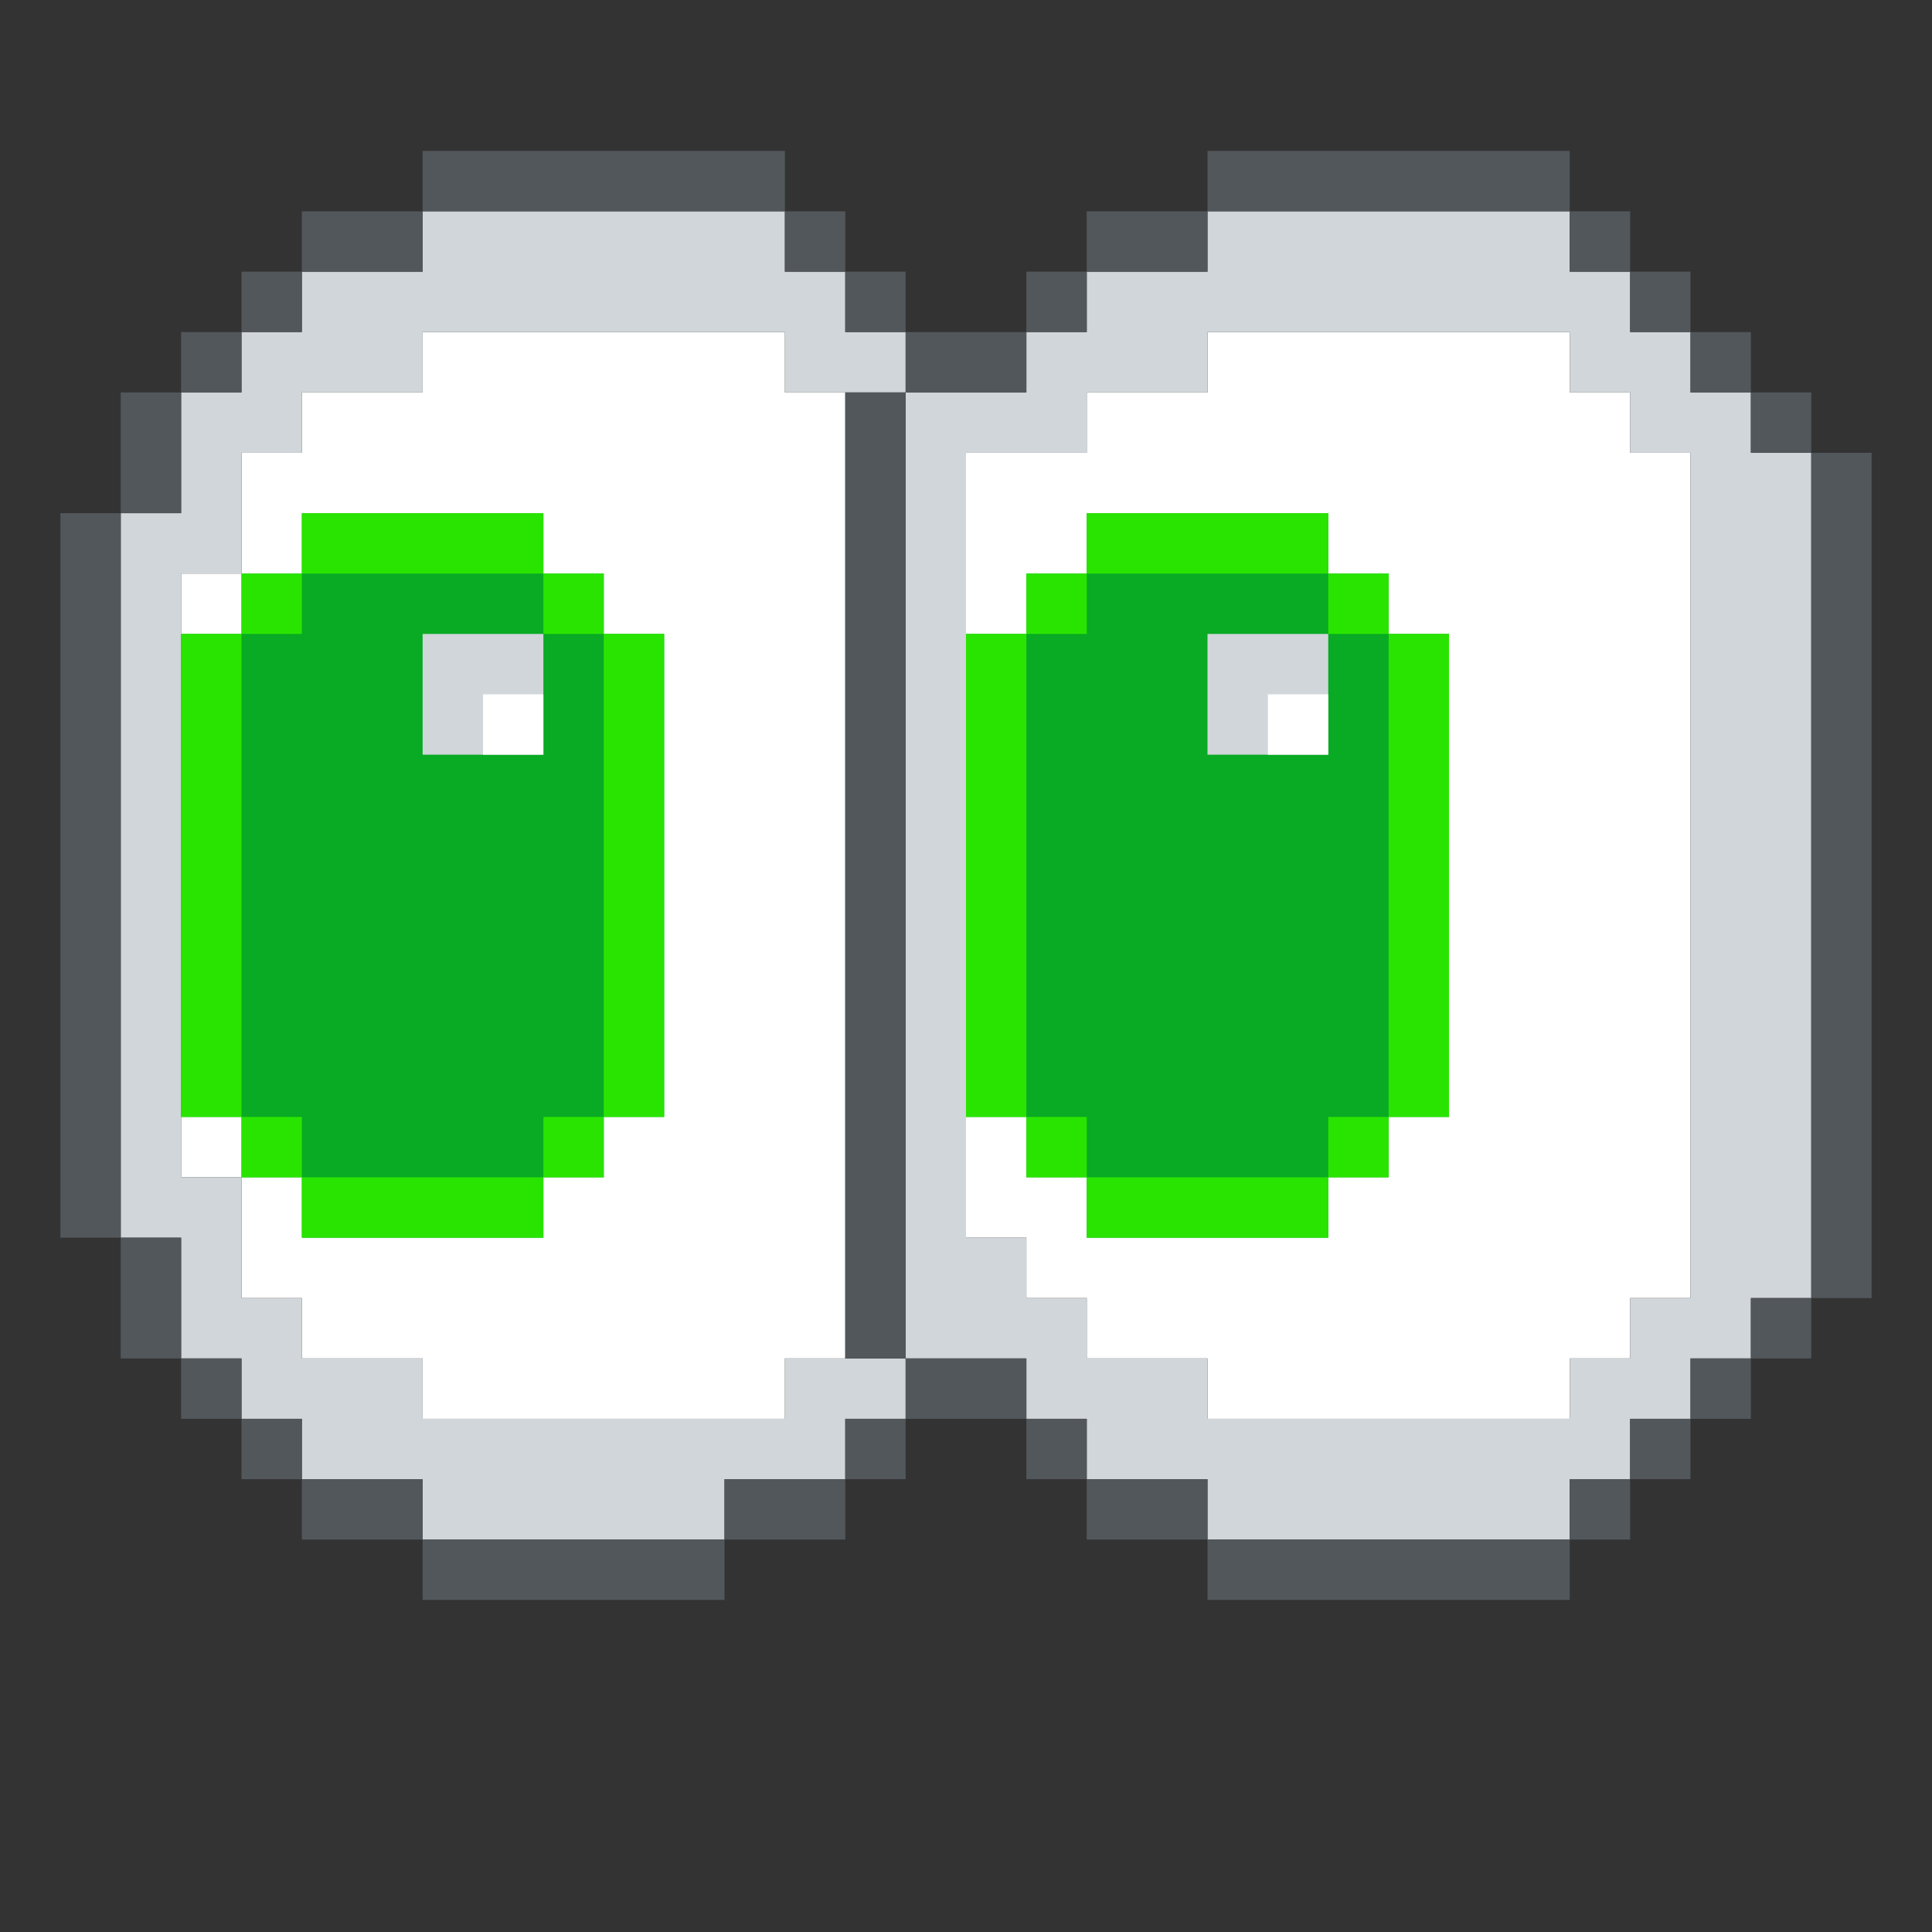 <?xml version="1.0" encoding="UTF-8" standalone="no"?>
<!DOCTYPE svg PUBLIC "-//W3C//DTD SVG 1.1//EN" "http://www.w3.org/Graphics/SVG/1.1/DTD/svg11.dtd">
<svg xmlns="http://www.w3.org/2000/svg" xmlns:serif="http://www.serif.com/" width="100%" height="100%" viewBox="0 0 64 64" version="1.1" xml:space="preserve" style="fill-rule:evenodd;clip-rule:evenodd;stroke-linejoin:round;stroke-miterlimit:2;" xmlns:rdf="http://www.w3.org/1999/02/22-rdf-syntax-ns" xmlns:cc="http://creativecommons.org/ns" xmlns:dc="http://purl.org/dc/elements/1.1/">
  <rect x="0" y="0" width="64" height="64" fill="#333333" stroke="none"/>
  <g id="Colorful-Objekts" serif:id="Colorful Objekts">
    <g id="Open-Eyes" serif:id="Open Eyes">
      <g id="Open-Eyes4" serif:id="Open Eyes">
        <path d="M8,39l-2,0l0,-20l2,0l0,-4l2,0l0,-2l4,0l0,-2l12,0l0,2l2,0l0,32l-2,0l0,2l-12,0l0,-2l-4,0l0,-2l-2,0l0,-4Zm26,2l-2,0l0,-26l4,0l0,-2l4,0l0,-2l12,0l0,2l2,0l0,2l2,0l0,28l-2,0l0,2l-2,0l0,2l-12,0l0,-2l-4,0l0,-2l-2,0l0,-2Z" style="fill:#fefffe;" />
        <path d="M6,41l-2,0l0,-24l2,0l0,-4l2,0l0,-2l2,0l0,-2l4,0l0,-2l12,0l0,2l2,0l0,2l2,0l0,2l-4,0l0,-2l-12,0l0,2l-4,0l0,2l-2,0l0,4l-2,0l0,20l2,0l0,4l2,0l0,2l4,0l0,2l12,0l0,-2l4,0l0,2l-2,0l0,2l-4,0l0,2l-10,0l0,-2l-4,0l0,-2l-2,0l0,-2l-2,0l0,-4Zm24,-28l4,0l0,-2l2,0l0,-2l4,0l0,-2l12,0l0,2l2,0l0,2l2,0l0,2l2,0l0,2l2,0l0,28l-2,0l0,2l-2,0l0,2l-2,0l0,2l-2,0l0,2l-12,0l0,-2l-4,0l0,-2l-2,0l0,-2l-4,0l0,-32Zm2,2l0,26l2,0l0,2l2,0l0,2l4,0l0,2l12,0l0,-2l2,0l0,-2l2,0l0,-28l-2,0l0,-2l-2,0l0,-2l-12,0l0,2l-4,0l0,2l-4,0Z" style="fill:#d1d6da;" />
        <path d="M4,41l-2,0l0,-24l2,0l0,24Zm0,-24l0,-4l2,0l0,4l-2,0Zm2,-4l0,-2l2,0l0,2l-2,0Zm2,-2l0,-2l2,0l0,2l-2,0Zm2,-2l0,-2l4,0l0,2l-4,0Zm4,-2l0,-2l12,0l0,2l-12,0Zm12,0l2,0l0,2l-2,0l0,-2Zm2,2l2,0l0,2l-2,0l0,-2Zm2,2l4,0l0,2l-4,0l0,-2Zm4,0l0,-2l2,0l0,2l-2,0Zm2,-2l0,-2l4,0l0,2l-4,0Zm4,-2l0,-2l12,0l0,2l-12,0Zm12,0l2,0l0,2l-2,0l0,-2Zm2,2l2,0l0,2l-2,0l0,-2Zm2,2l2,0l0,2l-2,0l0,-2Zm2,2l2,0l0,2l-2,0l0,-2Zm2,2l2,0l0,28l-2,0l0,-28Zm0,28l0,2l-2,0l0,-2l2,0Zm-2,2l0,2l-2,0l0,-2l2,0Zm-2,2l0,2l-2,0l0,-2l2,0Zm-2,2l0,2l-2,0l0,-2l2,0Zm-2,2l0,2l-12,0l0,-2l12,0Zm-12,0l-4,0l0,-2l4,0l0,2Zm-4,-2l-2,0l0,-2l2,0l0,2Zm-2,-2l-4,0l0,-2l4,0l0,2Zm-4,0l0,2l-2,0l0,-2l2,0Zm-2,2l0,2l-4,0l0,-2l4,0Zm-4,2l0,2l-10,0l0,-2l10,0Zm-10,0l-4,0l0,-2l4,0l0,2Zm-4,-2l-2,0l0,-2l2,0l0,2Zm-2,-2l-2,0l0,-2l2,0l0,2Zm-2,-2l-2,0l0,-4l2,0l0,4Zm24,0l-2,0l0,-32l2,0l0,32Z" style="fill:#52575b;" />
        <path d="M8,37l-2,0l0,-16l2,0l0,-2l2,0l0,-2l8,0l0,2l2,0l0,2l2,0l0,16l-2,0l0,2l-2,0l0,2l-8,0l0,-2l-2,0l0,-2Zm26,0l-2,0l0,-16l2,0l0,-2l2,0l0,-2l8,0l0,2l2,0l0,2l2,0l0,16l-2,0l0,2l-2,0l0,2l-8,0l0,-2l-2,0l0,-2Z" style="fill:#09aa24;" />
        <path d="M8,37l-2,0l0,-16l2,0l0,16Zm0,-16l0,-2l2,0l0,2l-2,0Zm2,-2l0,-2l8,0l0,2l-8,0Zm8,0l2,0l0,2l-2,0l0,-2Zm2,2l2,0l0,16l-2,0l0,-16Zm0,16l0,2l-2,0l0,-2l2,0Zm-2,2l0,2l-8,0l0,-2l8,0Zm-8,0l-2,0l0,-2l2,0l0,2Zm24,-2l-2,0l0,-16l2,0l0,16Zm0,-16l0,-2l2,0l0,2l-2,0Zm2,-2l0,-2l8,0l0,2l-8,0Zm8,0l2,0l0,2l-2,0l0,-2Zm2,2l2,0l0,16l-2,0l0,-16Zm0,16l0,2l-2,0l0,-2l2,0Zm-2,2l0,2l-8,0l0,-2l8,0Zm-8,0l-2,0l0,-2l2,0l0,2Z" style="fill:#29e400;" />
        <path d="M18,21l0,4l-4,0l0,-4l4,0Zm26,0l0,4l-4,0l0,-4l4,0Z" style="fill:#d1d6da;" />
        <path d="M18,23l0,2l-2,0l0,-2l2,0Zm26,0l0,2l-2,0l0,-2l2,0Z" style="fill:#fefffe;" />
      </g>
    </g>
  </g>
</svg>